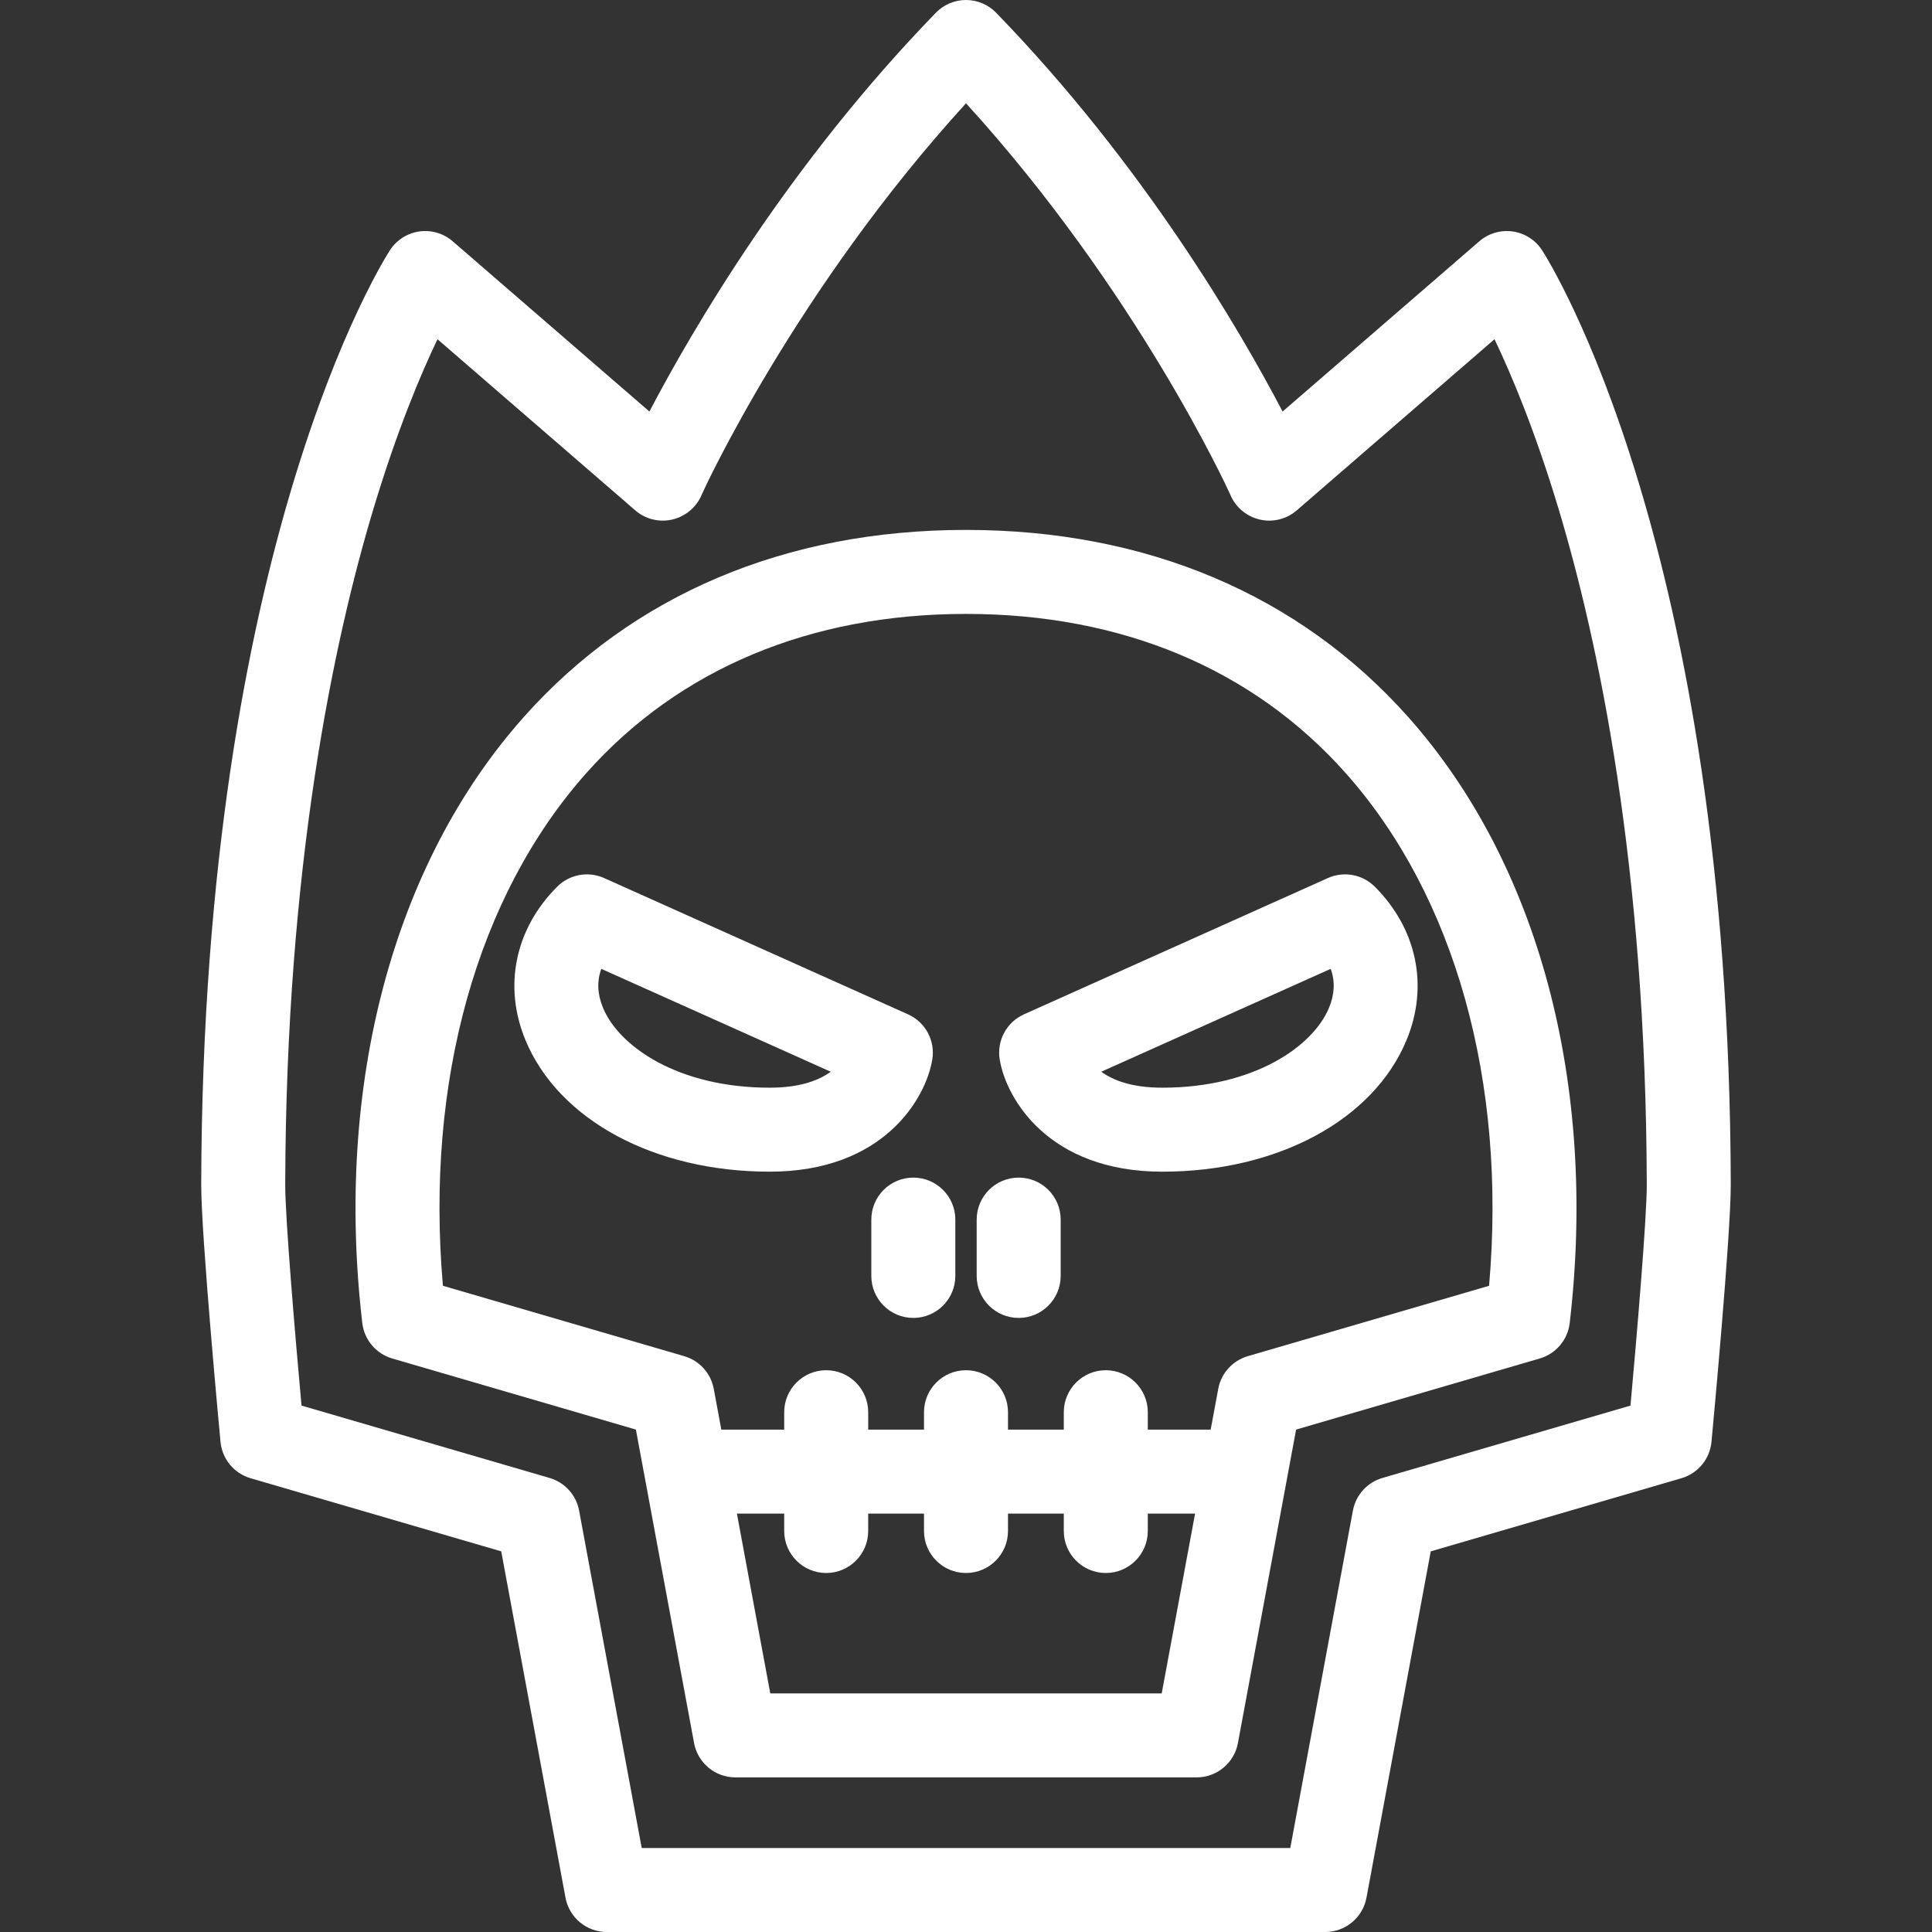<?xml version="1.0" encoding="iso-8859-1"?>
<!-- Generator: Adobe Illustrator 17.1.0, SVG Export Plug-In . SVG Version: 6.00 Build 0)  -->
<!DOCTYPE svg PUBLIC "-//W3C//DTD SVG 1.1//EN" "http://www.w3.org/Graphics/SVG/1.1/DTD/svg11.dtd">
<svg xmlns="http://www.w3.org/2000/svg" xmlns:xlink="http://www.w3.org/1999/xlink" version="1.1" id="Capa_1" x="0px" y="0px" viewBox="0 0 460 460" style="enable-background:new 0 0 460 460;" xml:space="preserve" width="512px" height="512px">
<rect x="0" y="0" width="460" height="460" fill="#333333" stroke="none"/>
<g>
	<path d="M367.157,59.58c-1.572-2.43-4.12-4.06-6.985-4.469c-2.862-0.405-5.766,0.445-7.956,2.338L305.38,97.982   c-10.221-19.521-33.129-58.814-68.205-94.947C235.292,1.095,232.704,0,230,0s-5.292,1.095-7.175,3.035   c-35.07,36.127-57.981,75.425-68.204,94.947l-46.837-40.533c-2.189-1.895-5.095-2.747-7.956-2.338   c-2.865,0.409-5.413,2.039-6.985,4.469c-1.82,2.813-44.568,70.643-44.934,222.368c-0.029,12.175,4.404,59.347,4.592,61.349   c0.385,4.081,3.221,7.513,7.155,8.661l59.684,17.413l15.302,82.455c0.879,4.738,5.013,8.175,9.832,8.175h171.049   c4.819,0,8.953-3.437,9.832-8.175l15.302-82.455l59.684-17.413c3.935-1.148,6.771-4.581,7.155-8.661   c0.188-2.002,4.622-49.174,4.592-61.349C411.725,130.222,368.977,62.393,367.157,59.58z M388.21,334.664l-59.062,17.231   c-3.623,1.057-6.343,4.064-7.031,7.775L307.209,440H152.791l-14.908-80.331c-0.688-3.711-3.408-6.718-7.031-7.775L71.79,334.664   c-1.477-16.255-3.899-44.645-3.88-52.668c0.183-75.872,11.534-129.378,21.023-160.904c5.618-18.662,11.26-32.025,15.233-40.323   l47.092,40.753c2.958,2.561,7.135,3.158,10.689,1.539c2.381-1.07,4.249-3.029,5.205-5.456c0.562-1.268,22.27-48.509,62.848-93.011   c40.57,44.491,62.275,91.718,62.848,93.01c0.956,2.428,2.824,4.387,5.205,5.457c3.556,1.619,7.73,1.022,10.689-1.539l47.091-40.753   c3.975,8.302,9.617,21.665,15.233,40.323c9.49,31.526,20.841,85.033,21.023,160.904   C392.109,290.017,389.687,318.408,388.21,334.664z" fill="#FFFFFF"/>
	<path d="M221.977,252.244c0.729-4.474-1.642-8.879-5.778-10.734l-72.366-32.452c-3.787-1.697-8.228-0.88-11.163,2.053   c-10.048,10.048-12.878,23.695-7.572,36.506c7.89,19.048,30.716,31.355,58.153,31.355   C210.435,278.973,220.469,261.489,221.977,252.244z M183.251,258.973c-21.85,0-35.884-9.854-39.676-19.009   c-1.352-3.264-1.484-6.369-0.403-9.283l54.615,24.491C194.984,257.234,190.478,258.973,183.251,258.973z" fill="#FFFFFF"/>
	<path d="M243.801,241.51c-4.136,1.855-6.507,6.26-5.778,10.734c1.508,9.245,11.542,26.729,38.725,26.729   c27.437,0,50.264-12.308,58.153-31.355c5.307-12.811,2.476-26.458-7.572-36.506c-2.934-2.935-7.377-3.75-11.163-2.053   L243.801,241.51z M316.424,239.964c-3.792,9.155-17.826,19.009-39.676,19.009c-7.227,0-11.733-1.739-14.536-3.801l54.615-24.491   C317.908,233.595,317.776,236.7,316.424,239.964z" fill="#FFFFFF"/>
	<path d="M230,126.171c-42.942,0-79.357,15.412-105.307,44.569c-31.058,34.896-45.066,87.481-38.434,144.271   c0.466,3.99,3.275,7.314,7.132,8.439l58.011,16.925l13.851,74.636c0.879,4.738,5.013,8.175,9.832,8.175h109.83   c4.819,0,8.953-3.437,9.832-8.175l11.618-62.607c0.001-0.007,0.003-0.015,0.004-0.022l2.228-12.007l58.011-16.925   c3.857-1.125,6.666-4.449,7.132-8.439c6.633-56.791-7.375-109.375-38.434-144.271C309.357,141.583,272.942,126.171,230,126.171z    M183.4,403.188l-7.944-42.805h11.258v4.14c0,5.523,4.477,10,10,10s10-4.477,10-10v-4.14H220v4.14c0,5.523,4.477,10,10,10   s10-4.477,10-10v-4.14h13.285v4.14c0,5.523,4.477,10,10,10s10-4.477,10-10v-4.14h11.258l-7.944,42.805H183.4z M354.544,306.138   L297.088,322.9c-3.623,1.057-6.343,4.064-7.031,7.775l-1.802,9.708h-14.97v-4.139c0-5.523-4.477-10-10-10s-10,4.477-10,10v4.139   H240v-4.139c0-5.523-4.477-10-10-10s-10,4.477-10,10v4.139h-13.285v-4.139c0-5.523-4.477-10-10-10s-10,4.477-10,10v4.139h-14.97   l-1.802-9.708c-0.688-3.711-3.408-6.718-7.031-7.775l-57.456-16.763c-4.227-48.563,8.08-92.779,34.177-122.101   c22.047-24.771,53.295-37.865,90.367-37.865s68.32,13.094,90.367,37.865C346.464,213.358,358.771,257.574,354.544,306.138z" fill="#FFFFFF"/>
	<path d="M217.458,280.383c-5.523,0-10,4.477-10,10v13.409c0,5.523,4.477,10,10,10s10-4.477,10-10v-13.409   C227.458,284.86,222.981,280.383,217.458,280.383z" fill="#FFFFFF"/>
	<path d="M242.542,280.383c-5.523,0-10,4.477-10,10v13.409c0,5.523,4.477,10,10,10s10-4.477,10-10v-13.409   C252.542,284.86,248.065,280.383,242.542,280.383z" fill="#FFFFFF"/>
</g>
<g>
</g>
<g>
</g>
<g>
</g>
<g>
</g>
<g>
</g>
<g>
</g>
<g>
</g>
<g>
</g>
<g>
</g>
<g>
</g>
<g>
</g>
<g>
</g>
<g>
</g>
<g>
</g>
<g>
</g>
</svg>
